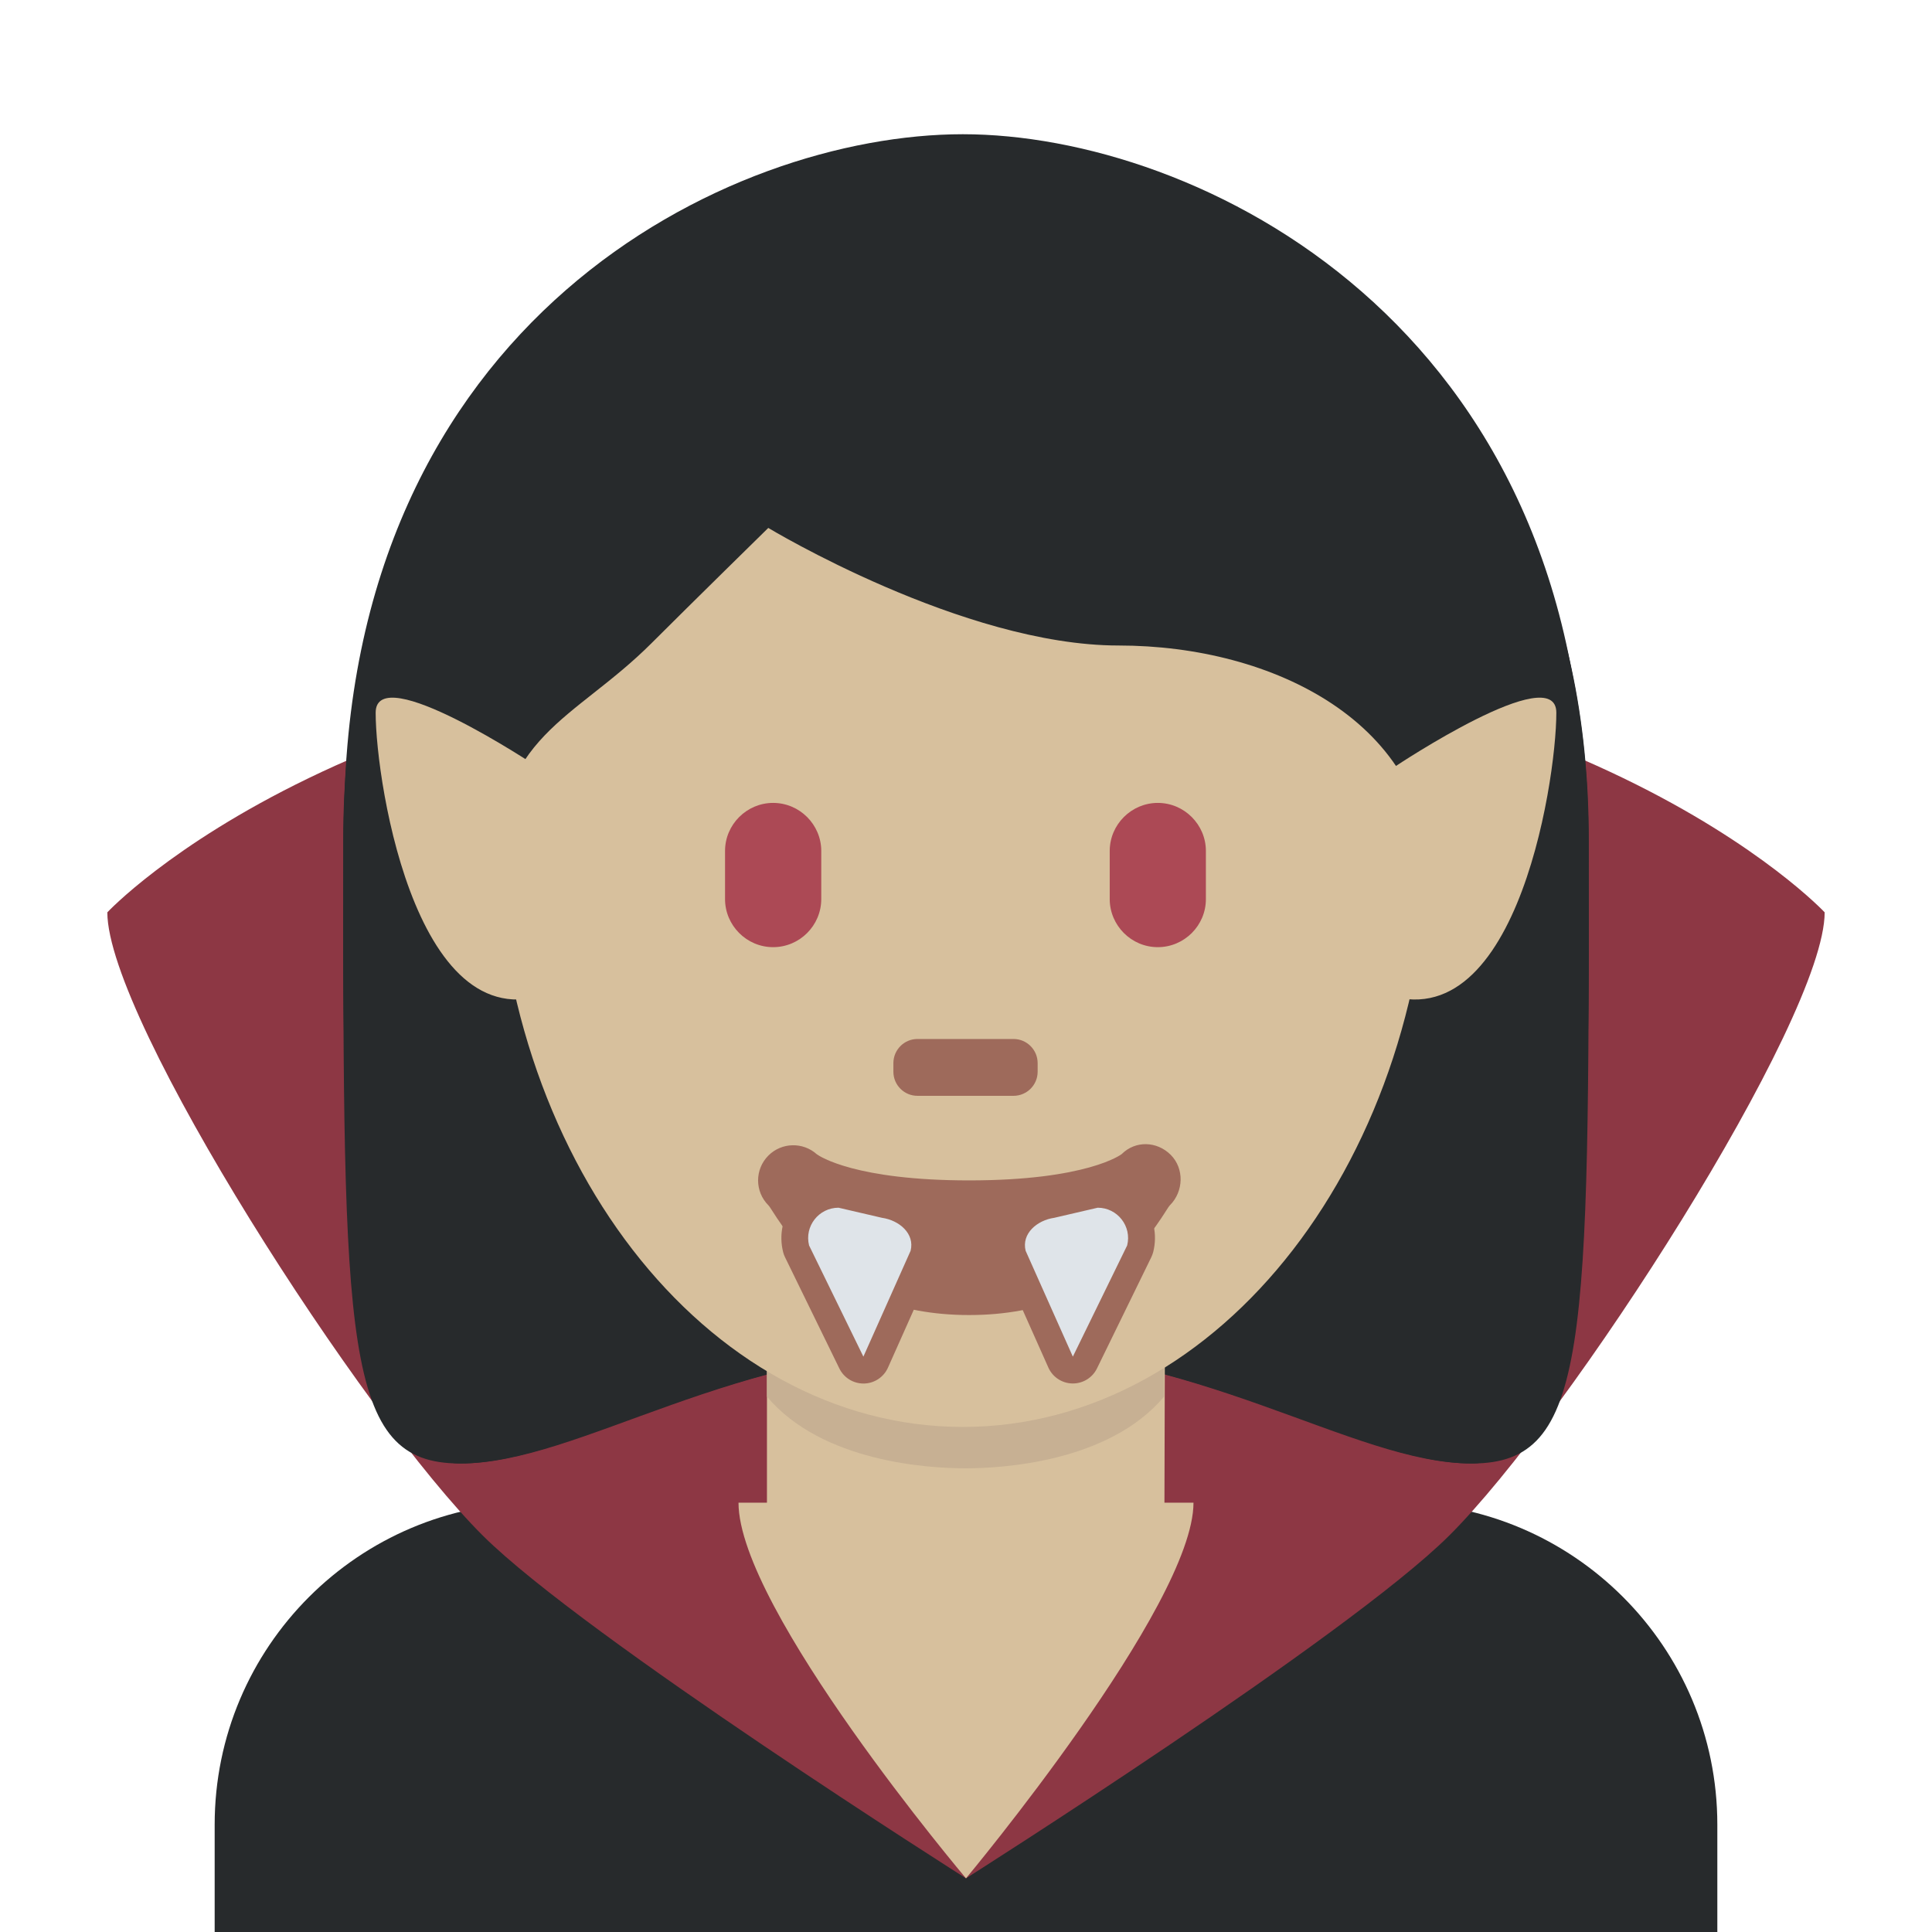 <svg viewBox="0 0 36 36" xmlns="http://www.w3.org/2000/svg"><path fill="#272a2c" d="M32 36v-2c0-3.313-2.687-6-6-6H10c-3.313 0-6 2.687-6 6v2h28z" /><path fill="#8d3744" d="M27 28.617C29.239 26.393 34 19 34 17c0 0-4.667-5-16-5v23s7.103-4.498 9-6.383zm-18 0C6.761 26.393 2 19 2 17c0 0 4.667-5 16-5v23s-7.103-4.498-9-6.383z" /><path fill="#9e6a5b" d="M18.75 19.75h-1.5c-.413 0-.75-.337-.75-.75s.337-.75.75-.75h1.5c.413 0 .75.337.75.75s-.337.75-.75.75z" /><path fill="#272a2c" d="M18.004 4.067c4.35 0 11.601 2.175 11.601 11.601 0 9.427 0 11.602-2.175 11.602s-5.076-2.175-9.426-2.175c-4.351 0-7.19 2.175-9.427 2.175-2.424 0-2.176-8.701-2.176-11.602.001-9.426 7.253-11.601 11.603-11.601" /><path fill="#272a2c" d="M17.996 4.067c-4.35 0-11.601 2.175-11.601 11.601 0 9.427 0 11.602 2.175 11.602s5.076-2.175 9.426-2.175c4.351 0 7.19 2.175 9.427 2.175 2.424 0 2.176-8.701 2.176-11.602-.001-9.426-7.253-11.601-11.603-11.601" /><path fill="#d7c09d" d="M22.239 28c0 1.92-4.239 7-4.239 7s-4.239-5.019-4.239-7h8.478z" /><path fill="#d7c09d" d="M14.291 28.246c1.553 1.129 2.959 1.039 3.709 1.039s2.325.09 3.697-1.006l.012-4.387h-7.418v4.354z" /><path fill="#c7b093" d="M14.291 26.024c1.031 1.224 3.022 1.336 3.699 1.336s2.67-.111 3.701-1.336v-3.112h-7.4v3.112z" /><path fill="#d7c09d" d="M9.24 15.351c0-6.182 3.896-11.194 8.702-11.194 4.804 0 8.699 5.012 8.699 11.194 0 6.181-3.895 11.238-8.699 11.238-4.806 0-8.702-5.057-8.702-11.238" /><path fill="#272a2c" d="M7.112 18.829c-.022-1.06-.047-.237-.047-.493 0-3.626 2.176.524 2.176-2.059 0-2.584 1.449-2.843 2.9-4.293.725-.725 2.175-2.147 2.175-2.147s3.625 2.191 6.526 2.191c2.9 0 5.8 1.457 5.8 4.358 0 2.9 2.175-1.679 2.175 1.947 0 .259-.024-.563-.042.497h.762c.006-2.119.006-2.039.006-3.393 0-9.426-7.25-12.936-11.602-12.936-4.35 0-11.53 3.451-11.53 12.878 0 .84-.021 1.332.009 3.451h.692z" /><path fill="#ac4955" d="M14.406 17.649c-.493 0-.896-.404-.896-.897v-.895c0-.493.404-.896.896-.896.494 0 .897.404.897.896v.895c0 .494-.403.897-.897.897m7.168 0c-.493 0-.896-.404-.896-.897v-.895c0-.493.404-.896.896-.896.493 0 .896.404.896.896v.895c.001.494-.403.897-.896.897" /><path fill="#9e6a5b" d="M18.886 20.419h-1.791c-.247 0-.448-.201-.448-.448v-.162c0-.247.201-.449.448-.449h1.791c.247 0 .449.202.449.449v.162c0 .247-.202.448-.449.448" /><path fill="#d7c09d" d="M26 14.28l-.47.129s-1.192 3.401 0 3.997C28.194 19.737 29 14.612 29 13.28c0-1-3 1-3 1zm-16 0l.47.129s1.192 3.401 0 3.997C7.806 19.737 7 14.612 7 13.28c0-1 3 1 3 1z" /><path fill="#9e6a5b" d="M18.059 24.504c-2.754 0-3.6-1.904-3.741-2.045-.256-.256-.256-.671 0-.927.248-.248.645-.255.902-.024.052.038.721.487 2.839.487 2.2 0 2.836-.485 2.842-.49.255-.255.656-.243.913.013.256.256.242.684-.014.94-.141.142-.986 2.046-3.741 2.046z" /><path fill="#9e6a5b" d="M15.626 22.004c-.331 0-.637.149-.84.41-.203.261-.274.594-.194.915.008.034.02.067.036.098l1.012 2.072c.084.172.258.281.449.281h.009c.194-.003.369-.119.448-.296l.88-1.973c.012-.027.021-.054.028-.082.064-.257.018-.521-.13-.741-.173-.258-.479-.441-.817-.489l-.767-.18c-.038-.011-.076-.015-.114-.015z" /><path fill="#dfe4e9" d="M16.434 22.692l-.809-.188c-.368 0-.639.346-.549.703l1.012 2.072.88-1.973c.08-.32-.212-.568-.534-.614z" /><path fill="#9e6a5b" d="M20.454 22.004c-.038 0-.076.004-.113.013l-.809.188c-.297.041-.602.224-.775.482-.148.221-.195.484-.13.741.007.028.017.056.028.082l.88 1.973c.079.177.254.293.448.296h.009c.191 0 .365-.109.449-.281l1.012-2.072c.015-.031.027-.064.036-.098.08-.321.009-.654-.194-.915-.204-.259-.51-.409-.841-.409z" /><path fill="#dfe4e9" d="M19.645 22.692l.809-.188c.368 0 .639.346.549.703l-1.012 2.072-.88-1.973c-.079-.32.213-.568.534-.614z" /></svg>